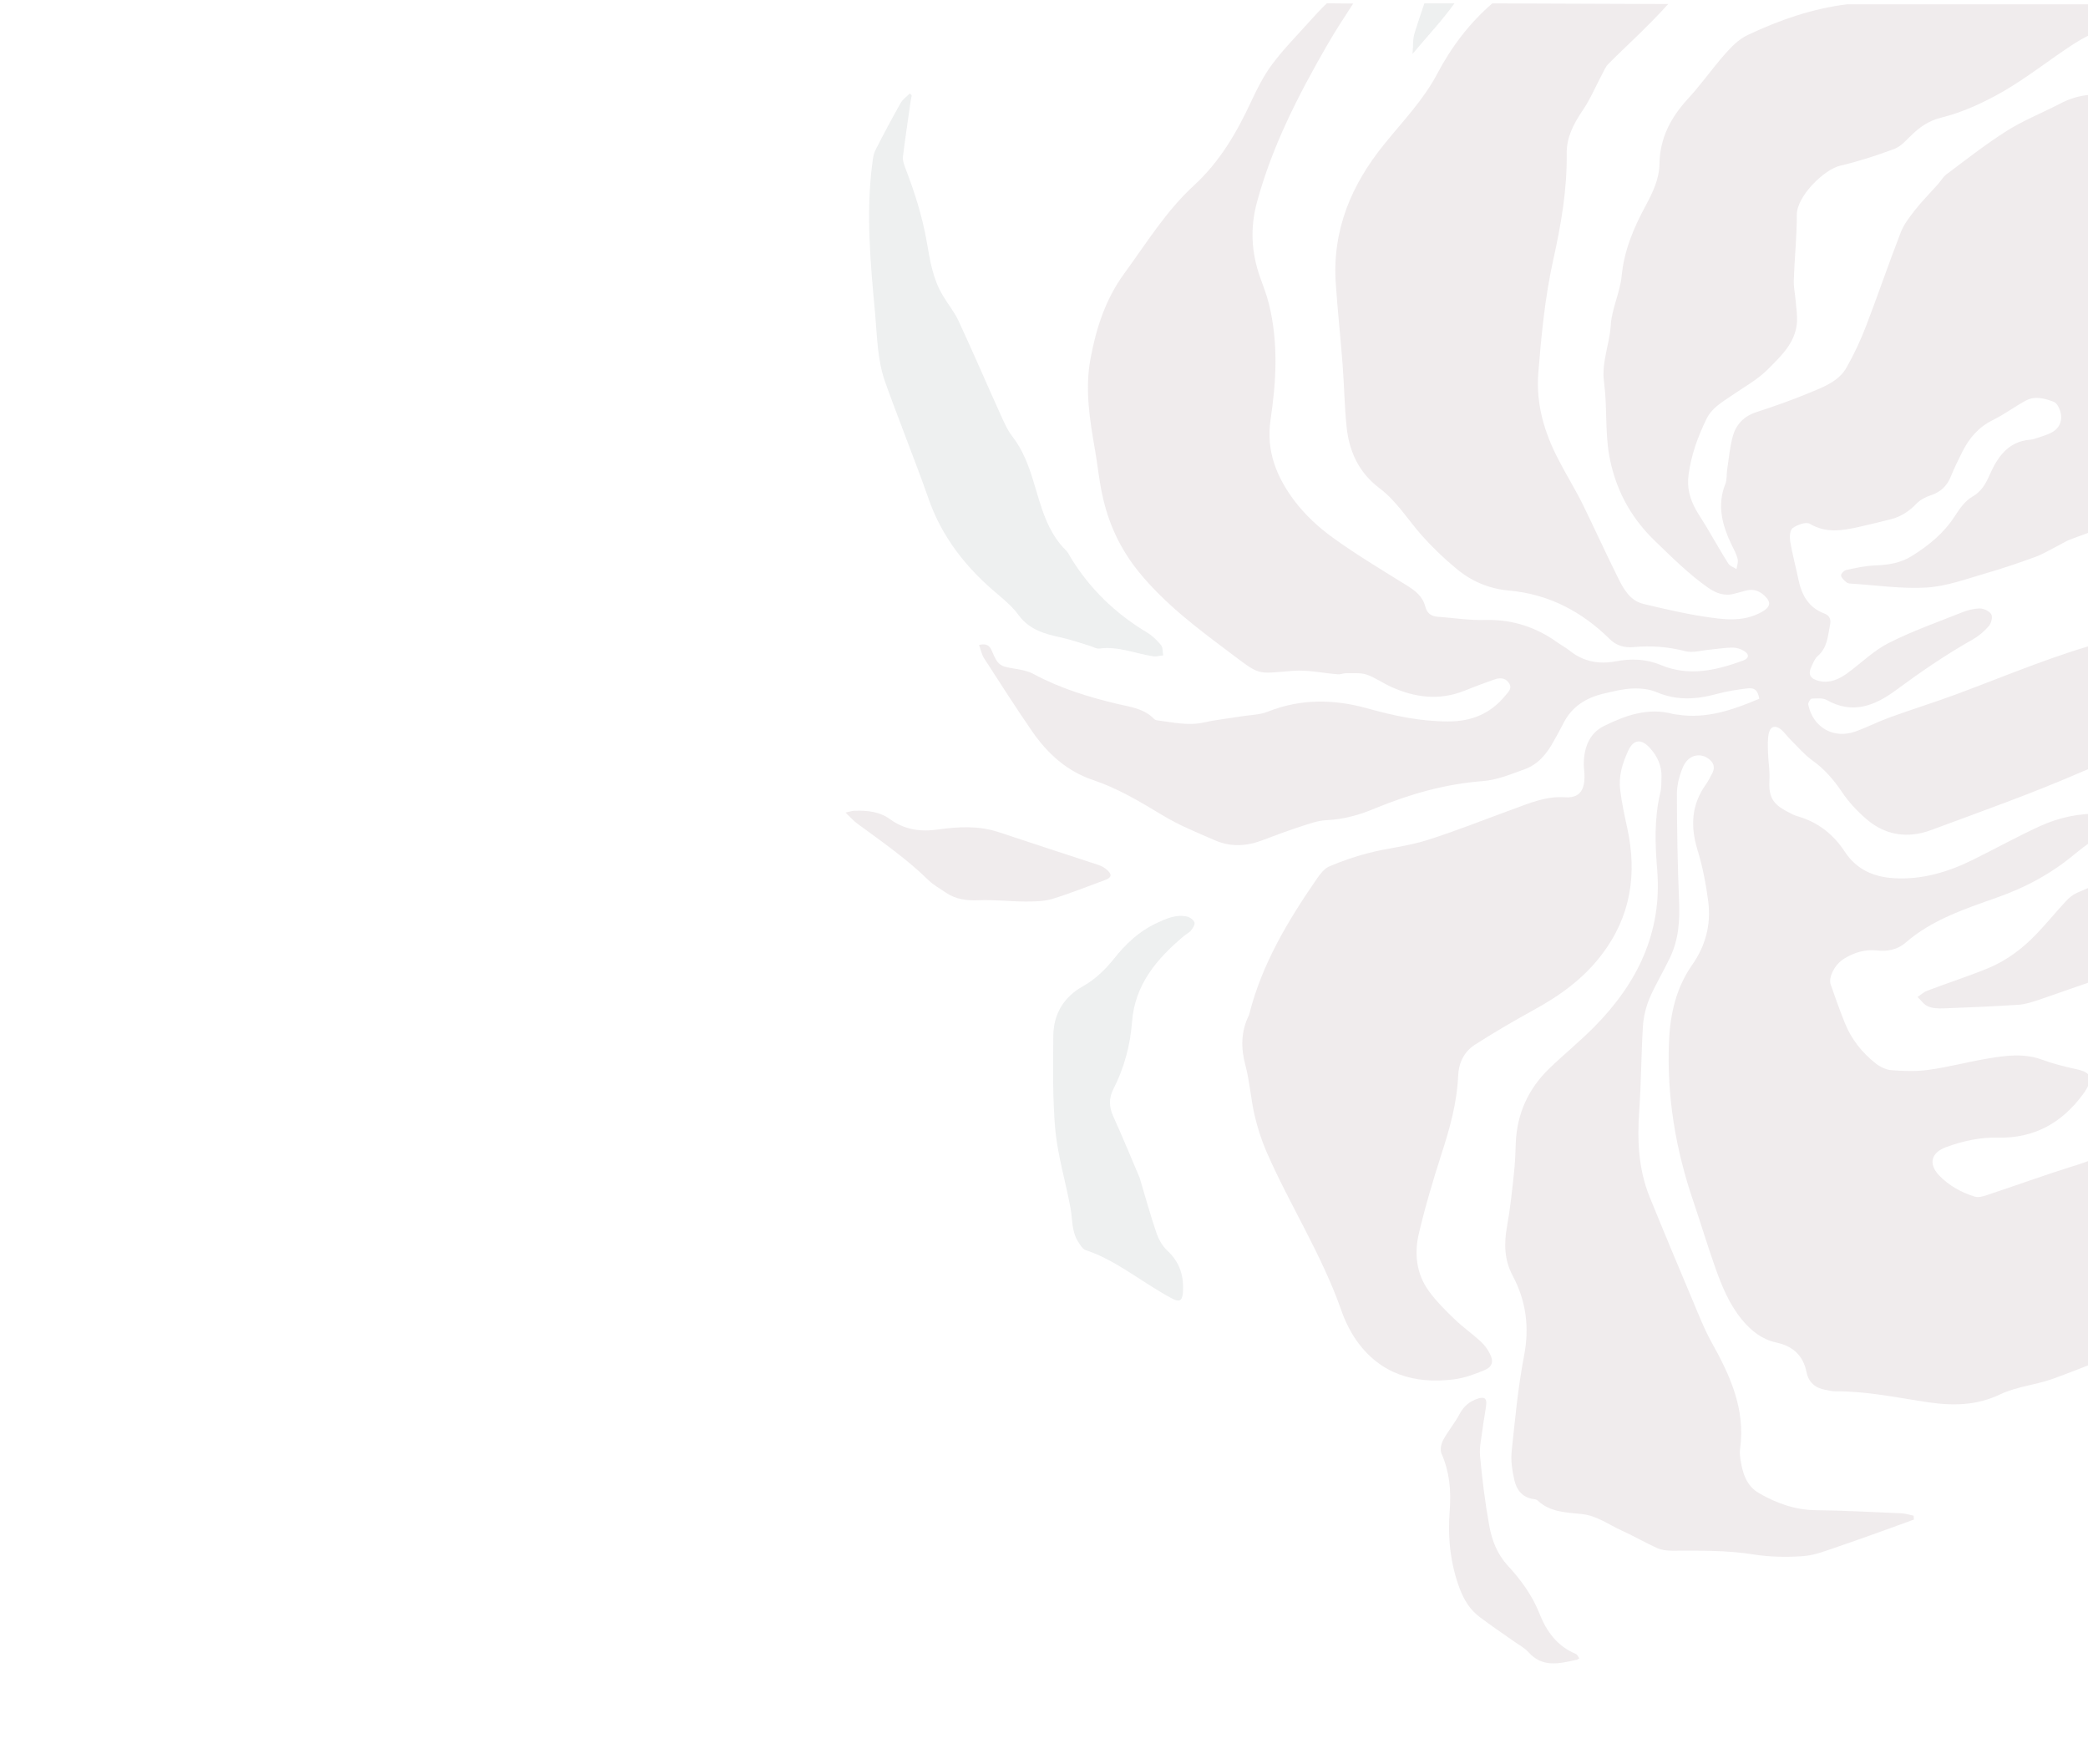 <?xml version="1.0" encoding="utf-8"?>
<!-- Generator: Adobe Illustrator 25.2.1, SVG Export Plug-In . SVG Version: 6.00 Build 0)  -->
<svg version="1.1" id="Layer_1" xmlns="http://www.w3.org/2000/svg" xmlns:xlink="http://www.w3.org/1999/xlink" x="0px" y="0px"
	 viewBox="0 0 1219.6 1030.1" style="enable-background:new 0 0 1219.6 1030.1;" xml:space="preserve">
<style type="text/css">
	.st0{opacity:7.653525e-02;}
	.st1{fill-rule:evenodd;clip-rule:evenodd;fill:#370214;}
	.st2{fill-rule:evenodd;clip-rule:evenodd;fill:#192F35;}
</style>
<g id="Page-1" class="st0">
	<g id="Desktop" transform="translate(-237, 501)">
		
			<g id="Group-15-Copy-2" transform="translate(890.704, 158.154) scale(-1, 1) rotate(110) translate(-890.704, -158.154) translate(374.704, -348.846)">
			<path class="st1" d="M-60.1,845.8c2.1-4.8,4.5-9.4,6.9-13.9c5.1-9.6,9.8-19.4,15.7-28.4c4.5-6.8,10.2-12.9,16-18.7
				c14.3-14.2,27-29.5,34.8-48.3c8.5-20.5,22.3-37.8,34.5-56c10.2-15.2,24-26,39.7-35.3c16-9.5,33.5-12.7,51.2-15.9
				c8.5-1.5,17-3.7,25.6-4.9c17.2-2.5,33.8-1.1,50.5,4.7c22.2,7.8,41.6,20.3,61,33c20.2,13.2,17.8,10.3,23.7,31.7
				c2.3,8.4,7.3,16,10.9,24c0.7,1.6,0.5,3.6,1.2,5.2c1.4,3.6,2.4,7.6,4.7,10.5c3.3,4.1,7.9,7.2,11.6,11
				c10.6,10.8,17.2,23.5,16.8,39.1c-0.2,6.2-0.3,12.5-0.2,18.8c0,3.4,1,6.5,4.7,7.5c3.8,1,5-2.1,6.4-4.6c6.9-11.7,7.4-23.5,2.7-36.4
				c-5.6-15.3-13.9-28.6-23.3-41.7c-11.6-16.2-18.7-34.4-18.1-55.1c0.2-5.4-1.8-10.8-2.8-16.1c-1.3-7-3.1-14-4-21.1
				c-1.2-9.6-6.4-17.4-10.6-25.6c-0.3-0.5-0.8-1.1-1.3-1.3c-7.7-3.4-11.3-10.5-15.5-17c-9.7-14.7-20.2-28.6-33.5-40.4
				c-4.1-3.7-6.3-9.5-9.6-14.2c-1-1.4-2.7-2.6-4.2-3c-2.5-0.7-5.1-0.7-7.7-0.9c-3.4-0.3-4.7-2.3-5.1-5.8c2.9,0,5.7-0.5,8.3,0.1
				c16.6,3.8,33.3,7.5,49.8,11.8c15.2,4,28.8,11.1,38.8,23.7c9.5,11.9,21.2,21.4,33,30.9c8.9,7.1,16.6,15.7,24.5,24
				c6.7,7.1,9.5,15.8,9.4,25.6c-0.1,8.1-0.2,16.2,0.1,24.3c0.2,5.2,0.2,10.6,1.7,15.4c3,9.5,3.7,19.2,3.2,29
				c-0.9,21.8,0.6,43.1,6.5,64.3c2.3,8,1.9,16.9,1.9,25.4c0.1,8.5-4.1,15.5-9.6,21.7c-2.5,2.9-5,5.8-7.6,8.6
				c-7.7,8-9.8,17.7-8.5,28.4c0.7,5.6,1.2,11.3,2.9,16.6c1.4,4.5,3.7,9.3,6.9,12.7c8.8,9.4,12,20.6,13,32.9
				c0.5,5.8,1.6,11.5,2.9,17.1c1,4.7,3.1,5.9,8.2,5c0.8-16.5,0.7-32.9-7.6-48c-0.4-0.8-0.8-1.7-1.3-2.4c-8.6-12.2-8.7-26.2-7.2-40.1
				c1-9.8,8.1-15.7,17.2-19c2.3-0.8,4.7-1.2,7-2.1c7.5-2.8,10.4-7.3,7.2-14.6c-4.6-10.3-3.9-20.8-3.9-31.5c0-17.7,0.6-35.5-0.2-53.2
				c-0.5-11.5-3.5-22.9-4.6-34.4c-0.8-8-0.9-16.2-0.5-24.2c0.2-3.1,2.2-6.3,4.1-9c17.3-24.4,36-47.5,61.1-64.5
				c0.1-0.1,0.3-0.2,0.4-0.3c7.4-7.8,16.5-11.1,27.1-12c9.7-0.9,19.1-3.7,28.8-4.9c7.3-0.9,14.9-1.2,22.2-0.8
				c34.1,2.1,67.7,9.8,102,9.4c6.6-0.1,13.5,0.6,19.9,2.3c23.2,6.3,35.6,23,40.8,45.5c1.4,6.1,1.4,12.7,1.1,19
				c-0.3,4.9-3,6.7-7.8,6.1c-3-0.3-6-1.2-8.7-2.6c-6-3.1-11.5-7-17.5-9.9c-6.7-3.3-13.5-6.5-20.6-8.5c-11.8-3.4-23.4-0.6-33.3,5.9
				c-13.5,8.8-26.5,18.5-39.3,28.4c-12.3,9.6-24.9,18.7-39.4,24.7c-7.1,2.9-12.2,8-13.9,15.4c-2.9,12.9-5.3,26-7.3,39
				c-2.6,17.2-7.2,33.7-16.7,48.5c-15.1,23.7-37.2,35.8-64.5,39.5c-7.4,1-14.8,2-22.1,3.7c-8,1.7-14.4,6.6-20.1,12.2
				c-5.3,5.2-4.2,9.7,2.7,12.5c6,2.5,12.2,3,18.3,0.6c3-1.2,6.1-2.2,8.7-4c12.8-8.4,27.1-13,41.7-17c35.1-9.7,58-33.5,73.2-65.6
				c5.2-10.9,9.1-22.3,14-33.3c6.9-15.4,18.2-26.6,33.9-33.1c5.4-2.2,10.8-4.3,16-6.9c9.4-4.6,18.9-9.2,28-14.5
				c9-5.2,17.8-8.4,28.6-6.9c16.3,2.3,31.5-1,46-9.7c16.2-9.7,33.4-17.8,50.4-26.1c4.8-2.3,10.4-3.4,15.8-4.1
				c6.1-0.8,11.5,0.9,14.6,7c0.3,0.7,0.9,1.4,1.5,1.7c8.9,4.5,12.3,13.4,16.2,21.5c4,8.1,11.3,12.7,17.2,18.8
				c5.3,5.4,11.2,10.3,16.5,15.7c2,2.1,3.5,5,4.5,7.8c5.4,14.9,10.5,29.9,18.3,43.9c4.7,8.5,8.3,17.8,10.9,27.1
				c1.9,6.9,1.5,14.4,1.7,21.7c0.3,12.5,0.2,25,0.3,37.5c0,2.9,0,5.8,0,8.7c-0.7,0.2-1.5,0.4-2.2,0.6c-1.3-2-2.8-4-3.7-6.1
				c-6.4-15.5-13-30.9-18.9-46.6c-4.3-11.3-11.6-20-20.6-27.6c-6.9-5.8-15-5-23.1-3.3c-1.8,0.4-3.6,0.9-5.2,1.8
				c-20.7,10.9-42.4,9.1-64.4,5.5c-8.2-1.3-16.7-1.5-25.1-1.9c-22.2-1.1-44.5-2.2-66.8-3c-17.5-0.6-33.6,4.5-49.5,11.6
				c-15,6.7-30.5,12.3-45.6,18.9c-5,2.2-9.9,5.5-13.9,9.2c-6.3,5.9-11.8,12.8-17.9,19c-8.2,8.5-18.4,13.1-29.6,16.6
				c-19.9,6.3-39.6,13.1-59.2,20.2c-4.9,1.8-9.5,5-13.4,8.6c-5.4,5-5,11.8,0.1,15.5c3.2,2.3,6.2,2.4,9-0.5c1.8-1.9,3.5-3.8,5-5.9
				c8.2-11.9,19.7-16.8,33.9-17.6c10.4-0.5,20.9-2.2,31.1-4.5c12.9-3,23.4-10.2,31.1-21.2c9.4-13.5,22.5-22,37.5-28.2
				c29.8-12.3,60.8-18,92.8-18.6c13.4-0.3,26.8-1.1,40.3-1.2c11.6-0.1,23.2,0.3,34.4,4.3c7.8,2.8,14.7,7,19.2,14.2
				c5.3,8.4,12.4,12.2,22.4,10.7c5.9-0.9,10.4,1.6,13.4,6.8c1,1.7,2.2,3.4,2.8,5.2c6.2,17.4,16,32.9,24.7,49
				c6.9,12.8,11.4,25.8,9.9,41.1c-1,10.5,2,21.3,2,31.9c0,20.3-1,40.6-1.5,60.9c-0.2,9-0.2,18-0.2,27c0,17.5-0.1,35,0.1,52.4
				l-213.7,77.8c-2.4-0.4-4.9-1.3-7.1-2.3c-6.1-2.7-12-6.1-18-9c-10.7-5.2-17.4-14.4-22-24.7c-5.9-13.1-5.5-26.9-1.6-40.7
				c0.7-2.5,1-5.1,1.1-7.7c0.4-7.9,0.4-15.8,1-23.7c0.2-2.6,1.2-5.4,2.5-7.8c3.8-7.4,8.1-14.6,11.8-22.1c5.3-10.6,8.8-21.9,9.3-33.7
				c0.5-12.6,0-25.3,0.2-37.9c0-2.2,1-4.4,1.5-6.6c2.4,1.2,5.4,1.9,7.2,3.8c2,2.1,3.3,5.2,4.2,8c4.5,13.9,8.9,27.9,13,41.9
				c1.2,4,1.3,8.4,1.4,12.7c0.3,13.1,0.2,26.3,0.8,39.4c0.4,8.5,3.4,11.2,11.8,12.4c8.4,1.2,16.8,2.8,25.3,3.4
				c12.1,0.8,22.1-4.5,31-12.2c8.4-7.3,15.3-15.9,22-24.8c8-10.6,7.8-21.5,7.2-33.4c-0.8-17.7-0.8-35.3-1.3-53
				c-0.1-2.3-0.3-5.1-1.7-6.8c-4.9-6.5-11-11.8-18.6-15.2c-8.5-3.7-14.1,0-14.2,9.4c0,10.4,1.3,20.7,5.2,30.5
				c7.6,19.6,4.7,38-6.9,55.3c-0.6,0.9-1.2,1.8-1.9,2.6c-5.1,6.3-8.6,5.9-12.9-0.9c-3.8-6-7.8-12-12.4-17.4
				c-7.1-8.5-9.4-18.7-11.3-29c-2.2-11.7-3.2-23.6-5.7-35.2c-1.5-7.1-4.3-14-7.3-20.6c-1.3-2.8-4-5.4-6.7-7.1
				c-8.7-5.4-18.2-8.6-28.5-8.9c-7.9-0.3-15.9-0.2-23.8-0.1c-4.6,0-10.4,6.4-11.6,12.6c-1.4,6.8-1,13.4,2.1,19.7
				c2.7,5.5,3.6,11.3,1.5,16.9c-7.4,19.2-6.8,39.2-6.6,59.2c0.2,17.9-2.3,35.2-8.5,52.1c-2.6,7.3-4.4,14.9-6.4,22.4
				c-0.7,2.8-1,5.6-1.5,8.7c-5.2-1.1-7.1-4.9-8.7-8.9c-4.8-11.7-6.5-23.9-5.5-36.4c1.2-14.6,3.5-29.1,5.1-43.6
				c1.7-16,0.8-31.7-5.7-46.7c-4.8-11.1-12.4-18.9-24.3-21.7c-11.9-2.8-21.6-8.8-28.9-18.8c-1.3-1.8-3.1-3.4-4.8-4.9
				c-7.4-6.7-12-7.1-21.2-3.2c-4.7,2-9.9,2.9-14.8,4.5c-3.7,1.2-7.6,2.4-10.8,4.5c-3.3,2.2-2.9,5.2,0.6,7.3c2.5,1.4,5.4,2.1,8,3.4
				c5.2,2.4,10.7,4.5,15.4,7.7c7.1,4.9,14.7,7.7,22.9,9.8c7,1.7,13.9,4.6,20.2,8.2c12.6,7.1,18.8,18.8,18.7,33.1
				c-0.2,31.7,0.1,63.5-1.9,95.2c-1.7,27.8,6.4,50.5,27.5,68.4c6.4,5.4,12.9,10.8,19.9,15.4c6.4,4.2,11.8,9,16.4,14.6l-89.1,32.4
				c-9.9-8.2-17.3-18.8-23.7-30.3c-10.4-18.7-15.6-38.9-17.6-60.2c-3-31.3-1.2-62.6-1-93.9c0.1-14-0.6-28.1-0.6-42.1
				c0-7,0.9-14,0.9-21c0-13.7-10.6-22.8-24.2-20.8c-1,0.1-2.8,2.3-2.6,3c0.9,2.8,1.7,6.3,3.8,8.1c13.2,11.2,12.7,25.3,8.4,39.9
				c-5.1,17.3-9.6,34.7-12.5,52.4c-0.7,4-2.2,8-4.2,11.5c-1.1,1.9-4.2,4-5.9,3.6c-2.1-0.4-4.7-2.9-5.5-5.1
				c-1.2-3.4-1.5-7.2-1.4-10.8c0.5-15.5,0.3-31.2,2.2-46.5c1.2-9.7,5.6-18.9,8.3-28.5c1.6-5.6,2.1-11.4-1.3-16.8
				c-3.1-4.7-6.1-5.1-9.9-1.1c-1.6,1.6-3.5,3.3-4.2,5.3c-2.7,7-9.1,9.5-14.8,13c-2.7,1.7-5.2,1.4-7.3-1.1
				c-6.4-7.4-14.6-8.6-23.7-7.3c-7.5,1.1-15.1,1.7-22.6,3.1c-2.5,0.5-6.3,2.1-6.8,4c-0.9,3.2-0.9,8.6,1,10.2
				c8.6,7,10.3,16.5,11.6,26.4c0.8,6.5,1.6,13,2.2,19.5c0.5,5.9-0.8,11.4-3.5,16.8c-1.4,2.9-1.8,6.5-1.7,9.8c0.1,6-2,10.6-6.4,14.5
				c-4,3.6-7.7,7.5-11.3,11.3c-6.1,6.5-10.2,13.8-11.2,23c-0.8,7.4-3,14.6-4.1,21.9c-0.9,6.1,2.7,11,6.3,15.2
				c1.5,1.7,5.7,1.9,8.3,1.4c4.5-0.9,7.5-4.2,8.1-8.9c0.4-2.9,0.1-5.8,0.1-8.7c0-1.5-0.1-3.1-0.5-4.5c-3.4-12.6,3.2-21.4,11.5-29.4
				c4-3.8,7.2-7.7,8.2-13.3c0.9-5.3,4-9.5,7.3-13.9c7-9.2,10.8-20,13.2-31.3c1.7-7.8,0.2-15-2.2-22.4c-1.7-5.3-2.4-10.9-3.2-16.5
				c-0.2-1.3,1.1-3.9,2-4c1.5-0.3,3.3,0.8,4.8,1.6c0.7,0.4,1.3,1.3,1.6,2.2c5.9,13.5,13.1,26.7,17.3,40.8c3.3,11.2,3.2,23.4,4,35.3
				c0.7,10,0.9,20.1,0.9,30.2c0,4.7-0.9,9.3-1.5,14c-0.3,2.9-1,5.7-1.1,8.6c-0.1,18-0.2,36.1,0,54.1c0.1,5.8-1.5,10.9-5,15.3
				c-9,11.3-18,22.8-27.6,33.6c-9.2,10.4-21,16.1-35.2,15.7c-8.4-0.3-17.5,2-25-3.5c-7.6-5.5-15.3-8.9-25-9c-3.4,0-7.7-3.8-10-7
				c-3.8-5.2-6.4-11.4-9.5-17.2c-0.8-1.5-1.3-3.3-2.4-4.3c-1.1-1-2.8-1.7-4.3-1.8c-0.6,0-1.4,2-1.8,3.2c-2.6,8-5.1,16-7.5,24
				c-2.4,7.9-2,15.5,1.2,23.2c2.4,5.7,3.3,12,5.4,17.9c1.3,3.6,3,7.3,5.2,10.4c5.1,7.2,10.4,14.3,15.7,21.4l-78.4,28.5
				c-2.4-4-5.3-7.6-8.8-10.8c-6.9-6.4-5.6-14.5-5.7-22.6c-0.1-12.5,0.2-25.1-1.7-37.3c-1-6.1-5.8-12-10.1-16.9
				c-9.1-10.4-12.6-22-10.7-35.5c1.5-11.5,1.8-23.2,4.3-34.5c3.1-14.1,7.6-27.9,11.8-41.7c0.7-2.3,2.4-4.2,3.6-6.4
				c3.2-5.9,6-11.9,9.5-17.6c2.8-4.5,5.7-9.2,9.6-12.6c14.6-12.8,29.7-24.9,44.3-37.6c6.8-5.9,13.2-12.3,19-19.1
				c6.1-7.1,6.1-16.5,6.5-25.2c0.5-11.1,0.4-22.3,0-33.5c-0.2-7.4,2.7-13.3,8.4-17.4c5.4-3.9,11.6-6.7,17.4-9.9
				c2.4-1.3,5.3-2,7.3-3.7c10.2-9.2,22.4-10.1,35.2-8.8c2.9,0.3,5.8,0.8,8.7,0.4c1.8-0.2,3.5-1.7,5.2-2.6c-1.6-1.2-2.9-3-4.7-3.4
				c-8.2-1.8-16.5-3.1-24.7-4.7c-3.7-0.7-7.4-1.7-11.2-2.3c-7.3-1.2-14.2-0.6-20.9,3c-10.3,5.4-19,12.7-27,21
				c-4.9,5.1-6,11.8-7.7,18.3c-2.2,8.4-3.5,17.3-7.1,25c-4.6,9.7-8.9,20.4-19.7,25.4c-4.1,1.9-8.7,2.7-13,3.9c-3.7,1-7.5,1.5-11,2.9
				c-11.9,4.8-23.4,10.4-35.5,14.8c-10.2,3.8-19.4,24.1-18.2,33.7c1.3,10.9,1.7,21.9,1.6,32.9c0,4-2.3,8.1-4,11.9
				c-2.9,6.5-4.6,12.4-3.8,20.3c1.4,12.9,0.2,26.3-2,39.1c-2.9,16.3-8.3,32.1-12,48.3c-3.3,14.8-3,29.7,1.6,44.3
				c0.3,0.9,1,1.8,0.9,2.6c-1,9.3,4.6,17,6.3,25.5c1.3,6.6,0.8,13.6,0.4,20.5l-76.2-209.4c-4.6-20-4.9-40.3-3-60.9
				c0.5-5.7,3.3-11.4,6.1-16.5c5.4-9.9,12-19.2,17.1-29.2c6.8-13,15.9-23,29.8-28.3c8.4-3.2,14.5-9.5,20.3-16
				c9.7-10.9,20-20.6,33.6-27.1c8.8-4.2,16.1-12,25-15.9c10.3-4.5,18.5-12.6,30-15.1c13.8-3,26.9-9.2,40.8-11.7
				c19.2-3.4,38.1-1,56.1,7.8c12.5,6.1,25,11.9,36.5,19.9c4.9,3.4,8.3,7.5,8.7,13.7c0.2,2.3,0.4,4.6,0.6,6.8c0.4,4.4,3,7.3,6.8,9.1
				c5.1,2.5,7.2,0.4,8.1-5.1c1.9-12.5-3.7-22.6-9.2-32.7c-5.7-10.4-12.3-20.4-18.8-30.3c-4.6-7-12.4-8.1-19.8-8.9
				c-15.8-1.8-31.6-3-47.4-4.7c-9.8-1.1-19.6-3.2-29.4-4.4c-17.7-2.3-34.9-1.2-51.5,6.4c-20.3,9.3-40.2,18.8-59.2,30.9
				c-17.4,11.1-35.5,21.5-55.3,28.4c-8.9,3.1-14.8,9.6-20.3,17.1c-4.6,6.5-10.6,12-15.9,17.9c-1.7,1.9-3.8,3.7-4.8,6
				c-4.8,10.3-9.2,20.9-14.1,31.2c-2.1,4.5-4.4,9-6.7,13.4L-27,936.6c6.1-16.2,15.5-30.9,27.7-44.4c11.6-12.8,19.1-28.3,27.9-42.9
				c15.7-26.3,37-46.1,67.2-54.7c14.9-4.3,30-8,45-12.2c11.9-3.3,23.6-7.4,35.5-10.4c14-3.5,27.6-2.4,40.1,5.7
				c10.5,6.9,22.8,9.3,34.3,13.8c8.6,3.4,17,7.5,25,12.2c10,5.7,17.8,13.9,22.8,24.5c9.9,21.3,26.2,36.1,47.2,46
				c4.8,2.3,7.5,6.4,8.8,11.2c2.6,10,6.7,19.1,12.6,27.7c2.6,3.8,2.8,9.2,4.1,13.9c1.1,4.3,1.9,8.7,3.4,12.8
				c0.8,2.2,2.4,4.3,4.3,5.7c2.8,2.2,4.9,1.1,4.9-2.5c0-16.8-1.9-33-14-46.1c-6.2-6.7-9.5-14.9-11-23.8c-1.6-10.1-6.3-18-15.1-23.4
				c-2.2-1.3-4.2-3.1-6.3-4.6c-13.1-8.8-22.3-20.4-27.4-35.6c-2.9-8.8-7.5-17-11.3-25.5c-1.6-3.5-4.1-5.1-8-4.7
				c-6.1,0.6-10.7-2.3-15.3-5.9c-13.6-10.7-27-21.6-41.2-31.2c-8.4-5.7-17.8-10.5-27.4-13.5c-16.6-5.1-33.2-5.9-49.6,3
				c-19.9,10.8-40.7,19.7-63.6,22.2c-5.4,0.6-11,0.5-16.5,0.5c-15.5,0.1-29.5,4.4-42.3,13.5c-27.6,19.5-50.3,44-71.8,69.6
				c-6.2,7.3-11.9,15-17.7,22.7L-60.1,845.8z"/>
			<path id="Fill-3" class="st2" d="M-93.9,598.8c1.1-2.4,1.8-5.1,3.5-7c6.8-7.9,13.7-15.7,20.9-23.3c1.7-1.8,4.2-3,6.5-4.2
				c26.4-13.7,55-21.1,83.5-28.6c12.8-3.4,25.4-7.9,38.9-8c9.9-0.1,19.9,0.1,29.8,0.2c14.1,0.1,28.2,0.5,42.2,0.3
				c24.5-0.5,46.6,6.9,67.5,19.1c4.9,2.8,10,5.6,15.3,7.1c10.2,3,15.6,10.7,20.8,19c3.1,4.8,6.7,9.3,10.2,13.9c1.2,1.6,3,3,3.4,4.7
				c2.3,10.7,9.8,18.6,14.9,27.8c1,1.7,1.1,3.9,1.6,5.9c-2,0.3-4.2,1.4-5.9,0.9c-3.4-1.2-6.8-2.8-9.6-5
				c-16.8-13.7-35.6-22.9-56.9-27.2c-1.5-0.3-3.1-0.4-4.4-1c-14.2-6.8-29.3-5-44.2-4.2c-10,0.6-19.7,0.5-29.4-2.6
				c-4.6-1.5-9.6-1.7-14.4-2.1c-19.8-1.5-39.6-2.6-59.4-4.3c-5.9-0.5-11.6-2.5-17.5-3.6c-10.7-2.1-21.3-0.1-31.8,1.8
				c-15.3,2.8-30.7,3.4-46.1,3.1c-2.1,0-4.5,0.1-6.2,1c-9.6,4.9-19.1,10.1-28.7,15.2c-1,0.6-2,1.2-3,1.8
				C-92.9,599.5-93.4,599.1-93.9,598.8L-93.9,598.8z"/>
			<path id="Fill-5" class="st2" d="M547.1,508.4c-13.1-0.7-25.9-1.2-38.7-2.2c-6.1-0.5-11,1-15.2,5.5c-9.4,10.1-20.5,17.9-33,23.6
				c-20.1,9-29.8,26.2-36.9,45.6c-0.6,1.7-0.8,3.7-1.7,5.2c-0.9,1.4-2.4,3.4-3.7,3.4c-1.6,0-3.7-1.4-4.6-2.8
				c-3.7-5.7-3.1-12.3-2.5-18.7c1-10.8,5.3-20.7,10.9-29.8c4.3-7.1,7.6-14.4,9-22.7c2-12.6,9.3-21.6,21.2-26.1
				c17.3-6.4,34.6-13.1,52.4-17.8c14.8-3.8,30.4-4.6,45.6-7.2c6.6-1.1,12.9-4,19.7-2.6c2.3,0.5,5.3,1,6.5,2.6
				c8.9,11.3,20.8,19.3,32,28c4.1,3.2,8.2,6.4,12,9.9c3.3,3,3,4.9-1.1,6.8c-8.6,3.9-17.1,4.6-26,0.1c-3.6-1.9-8.2-2.7-12.3-2.6
				C569.5,506.8,558.2,507.8,547.1,508.4L547.1,508.4z"/>
			<path class="st2" d="M-34.6,915.8c0,0,0-0.1,0.1-0.1c7-10.3,12.6-21.5,19.3-33c-4,1.9-8.1,3-11.2,5.4c-4.8,3.7-9.5,7.4-14.2,11.2
				L-34.6,915.8z"/>
			<path id="Fill-11" class="st1" d="M287.9,419.9c3.6,1.8,6.3,2.8,8.6,4.4c14.7,9.8,29.1,20,45.2,27.7c3.7,1.8,6.8,4.6,10.2,7
				c5.7,4.1,8.6,9.8,10.7,16.4c2.8,8.8,7,17.1,10.2,25.8c1.7,4.8,3.5,9.8,3.8,14.8c0.6,10.9,0.2,21.9,0.2,32.9c0,4.2-1.7,5.1-5.4,3
				c-1.6-0.9-3-2.1-4.1-3.5c-12.7-16.1-25.3-32.3-38.1-48.4c-7.6-9.6-11-21-13.5-32.6c-2.1-10.1-6.5-18.5-15.3-24.4
				c-6.1-4.1-9.2-10.4-11.5-17.2C288.3,424.4,288.3,422.8,287.9,419.9L287.9,419.9z"/>
			<path id="Fill-13" class="st1" d="M898.7,653.7c-1.1-0.3-2.4-0.3-3-0.9c-7.9-8.7-18.3-11.7-29.3-12c-11.6-0.3-22.3-3.4-32.8-7.8
				c-8.5-3.5-17.1-3.7-25.7-2.2c-13.5,2.3-26.9,5.4-40.2,8.9c-5.2,1.4-9.9,4.6-14.7,7c-4.1,2.1-8,4.5-12.1,6.6c-2.9,1.4-4.8,1-5-3.1
				c-0.2-5.2,1.2-9.4,4.8-13.4c4-4.4,7-9.7,11-14.2c1.7-1.9,4.8-3.8,7.2-3.6c11.6,0.7,21.9-2,32.6-6.8c14.2-6.5,29.3-10.4,45.2-10.2
				c7.1,0.1,13.7,1.5,19.6,5.4c6.8,4.4,13.4,9.2,20,13.8c2.9,2,5.6,4.5,8.8,5.8c11.4,4.5,12.5,14.5,13.8,24.5
				C899.2,652.1,898.9,652.7,898.7,653.7L898.7,653.7z"/>
		</g>
	</g>
</g>
</svg>
